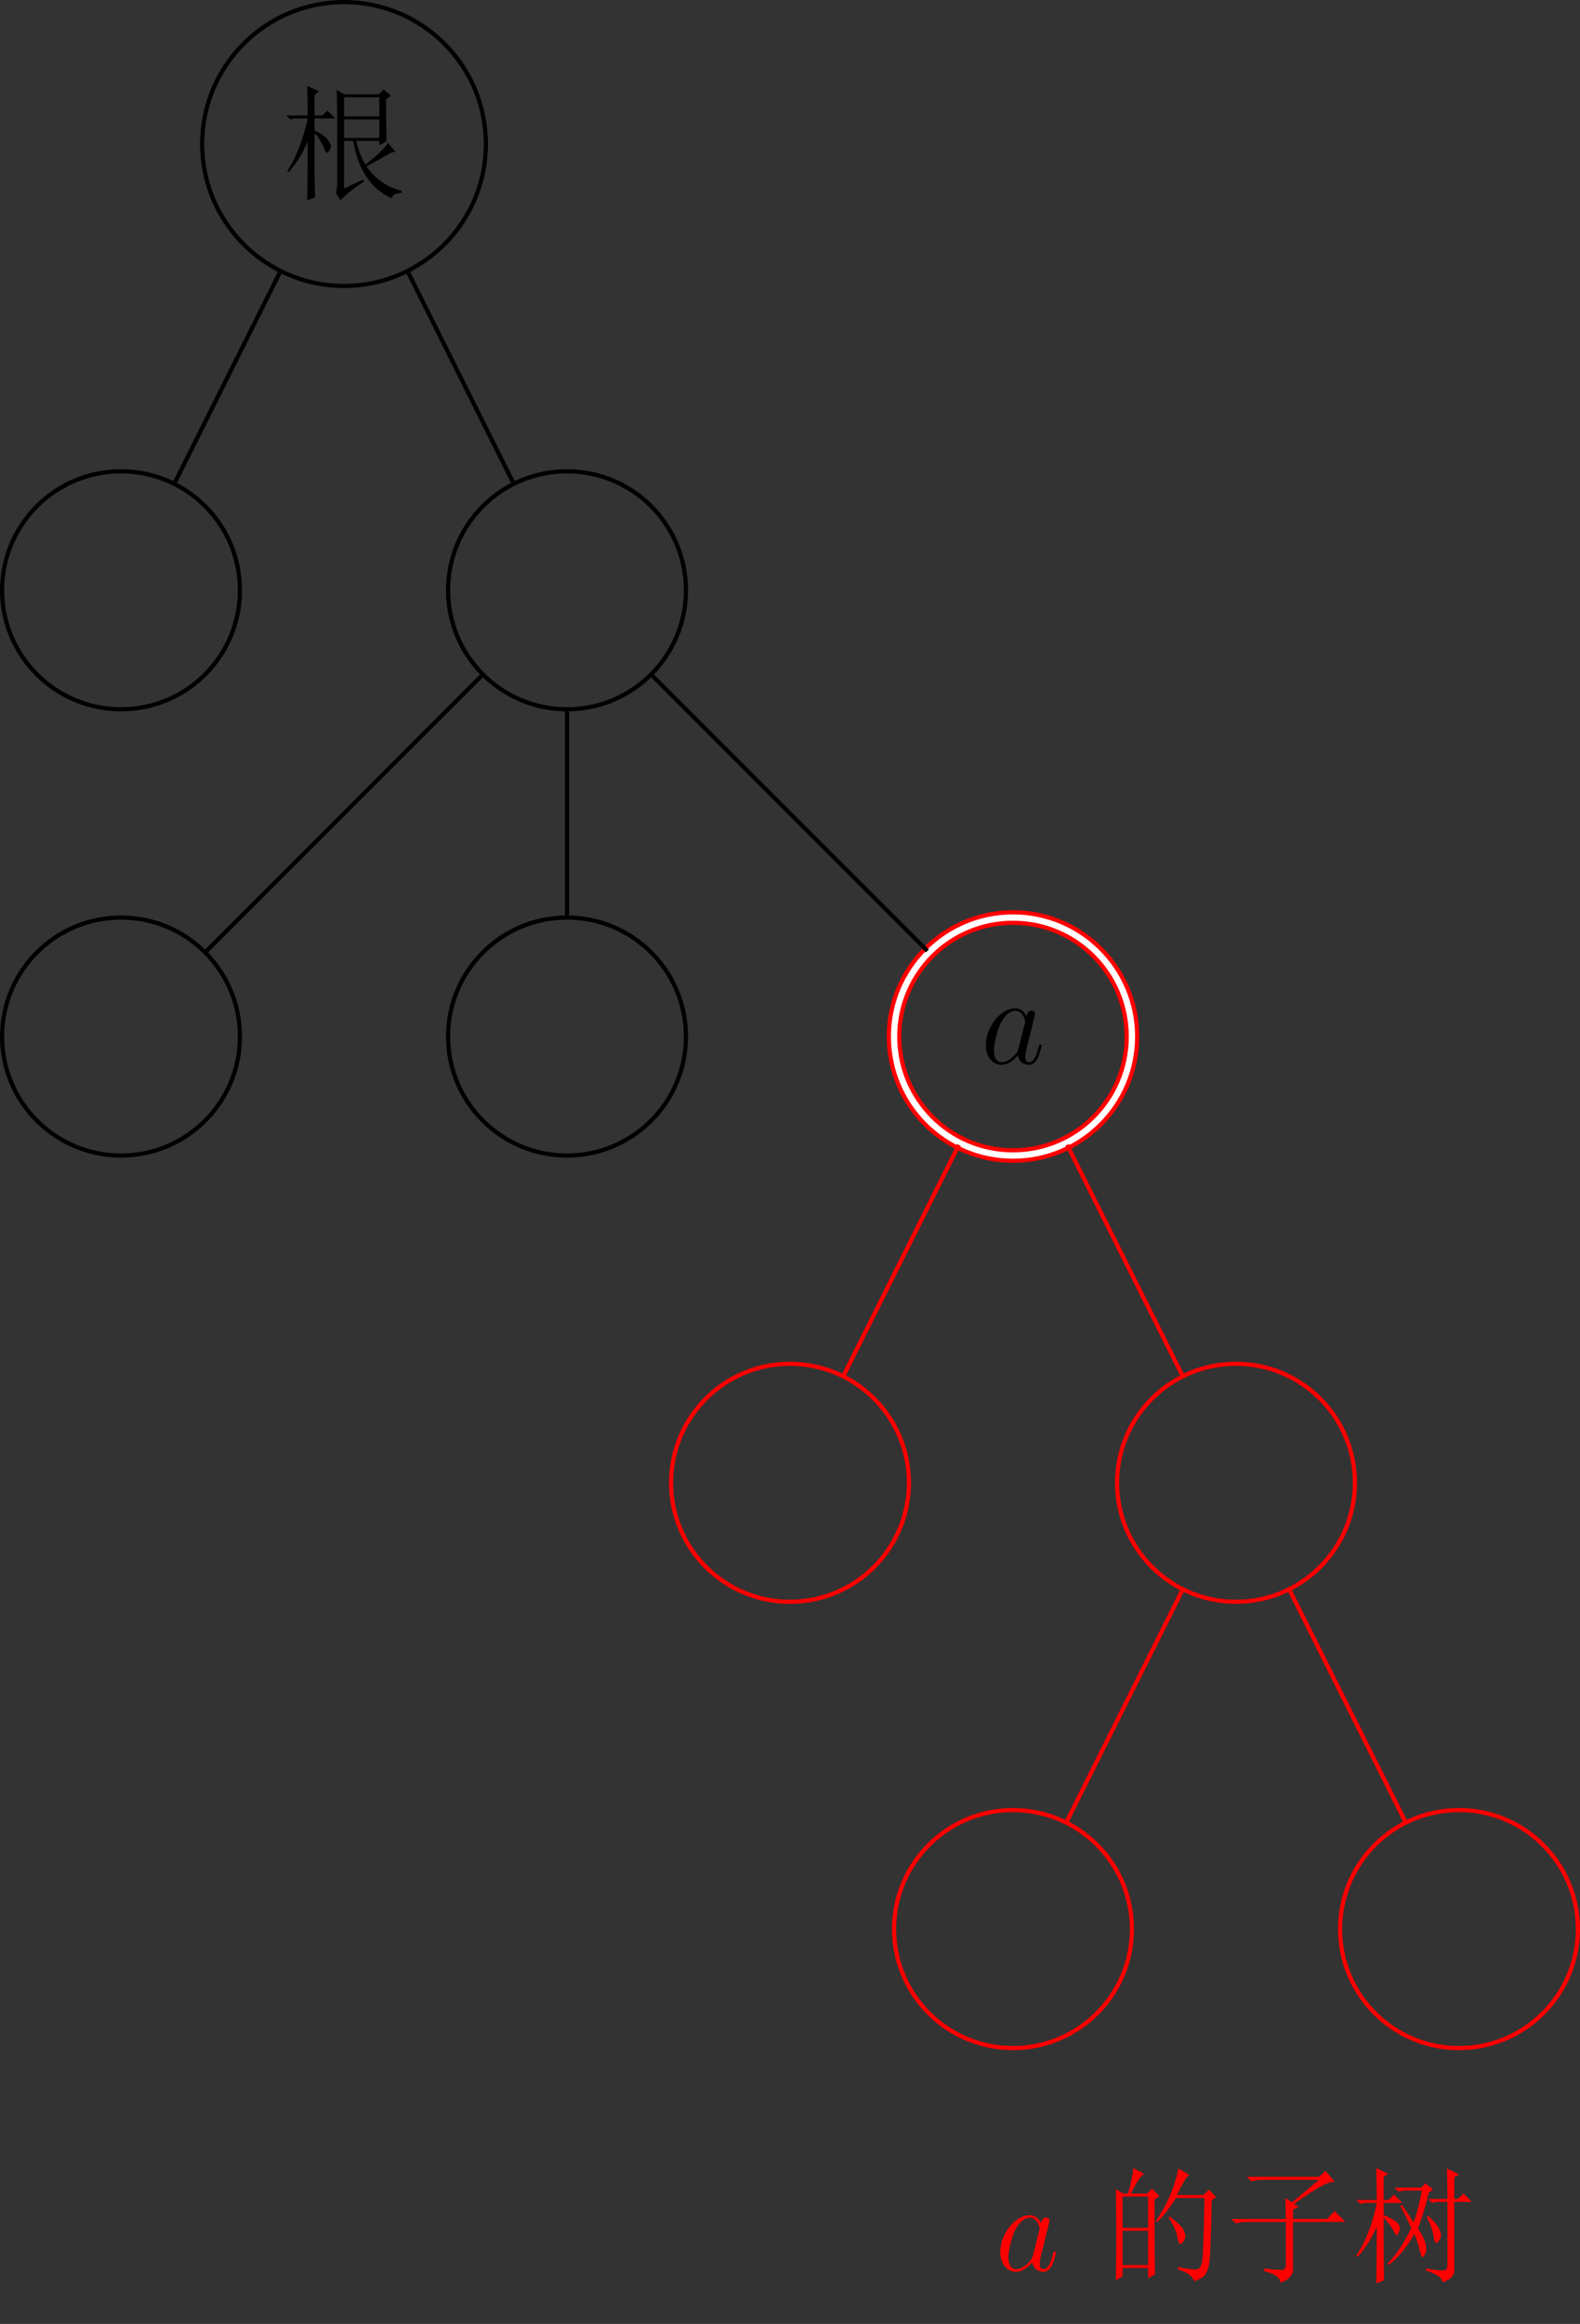 <?xml version="1.0" encoding="UTF-8" standalone="no"?>
<svg
   xmlns:dc="http://purl.org/dc/elements/1.1/"
   xmlns:cc="http://creativecommons.org/ns#"
   xmlns:rdf="http://www.w3.org/1999/02/22-rdf-syntax-ns#"
   xmlns:svg="http://www.w3.org/2000/svg"
   xmlns="http://www.w3.org/2000/svg"
   xmlns:xlink="http://www.w3.org/1999/xlink"
   id="svg103"
   version="1.2"
   viewBox="0 0 150.635 221.43"
   height="221.43pt"
   width="150.635pt">
  <rect x="0" y="0" width="150.635" height="221.43" fill="#333333" stroke="none"/>
  <defs
     id="defs34">
    <g
       id="g29">
      <symbol
         id="glyph0-0"
         overflow="visible">
        <path
           id="path2"
           d=""
           style="stroke:none;" />
      </symbol>
      <symbol
         id="glyph0-1"
         overflow="visible">
        <path
           id="path5"
           d="M 5.984 -6.531 L 5.984 -4.766 L 9.344 -4.766 L 9.344 -6.531 Z M 5.984 0.047 L 7.797 -0.797 L 7.891 -0.609 C 6.828 0.078 6.082 0.672 5.656 1.172 L 5.188 0.469 C 5.281 0.219 5.328 -0.094 5.328 -0.469 L 5.328 -6.344 C 5.328 -7.312 5.312 -8.312 5.281 -9.344 L 5.984 -8.922 L 9.297 -8.922 L 9.766 -9.391 L 10.453 -8.781 L 9.984 -8.453 C 9.984 -7.391 10 -6.051 10.031 -4.438 L 9.344 -4.062 L 9.344 -4.484 L 7.141 -4.484 C 7.359 -3.547 7.656 -2.797 8.031 -2.234 C 9.188 -3.141 9.898 -3.828 10.172 -4.297 L 10.875 -3.453 L 10.453 -3.359 C 9.648 -2.891 8.875 -2.453 8.125 -2.047 C 8.938 -0.867 10.055 -0.094 11.484 0.281 L 11.484 0.469 C 10.922 0.5 10.594 0.672 10.5 0.984 C 8.508 0.047 7.297 -1.773 6.859 -4.484 L 5.984 -4.484 Z M 5.984 -8.641 L 5.984 -6.812 L 9.344 -6.812 L 9.344 -8.641 Z M 3.172 -1.406 C 3.172 -0.969 3.188 -0.203 3.219 0.891 L 2.469 1.172 C 2.5 -0.641 2.516 -2.508 2.516 -4.438 C 2.023 -3.281 1.422 -2.301 0.703 -1.5 L 0.562 -1.594 C 1.438 -2.957 2.086 -4.633 2.516 -6.625 L 1.266 -6.625 L 0.844 -6.531 L 0.469 -6.906 L 2.516 -6.906 C 2.516 -7.75 2.5 -8.688 2.469 -9.719 L 3.594 -9.203 L 3.172 -8.875 L 3.172 -6.906 L 3.922 -6.906 L 4.391 -7.375 L 5.141 -6.625 L 3.172 -6.625 L 3.172 -5.469 C 3.828 -5.156 4.25 -4.863 4.438 -4.594 C 4.625 -4.332 4.719 -4.125 4.719 -3.969 C 4.719 -3.844 4.672 -3.707 4.578 -3.562 C 4.484 -3.426 4.422 -3.359 4.391 -3.359 C 4.266 -3.359 4.141 -3.547 4.016 -3.922 C 3.797 -4.422 3.516 -4.859 3.172 -5.234 Z M 3.172 -1.406 "
           style="stroke:none;" />
      </symbol>
      <symbol
         id="glyph0-2"
         overflow="visible">
        <path
           id="path8"
           d="M 4.109 -7.891 L 6.672 -7.891 L 7.047 -8.312 L 7.797 -7.703 L 7.375 -7.422 C 7.125 -6.273 6.781 -5.141 6.344 -4.016 C 6.688 -3.484 6.906 -3.078 7 -2.797 C 7.094 -2.516 7.141 -2.266 7.141 -2.047 C 7.141 -1.836 7.094 -1.656 7 -1.5 C 6.906 -1.344 6.844 -1.266 6.812 -1.266 C 6.719 -1.266 6.625 -1.469 6.531 -1.875 C 6.375 -2.457 6.203 -3 6.016 -3.5 C 5.305 -2.227 4.484 -1.234 3.547 -0.516 L 3.453 -0.656 C 4.328 -1.551 5.078 -2.688 5.703 -4.062 C 5.359 -4.812 5.016 -5.508 4.672 -6.156 L 4.812 -6.25 C 5.062 -5.914 5.438 -5.359 5.938 -4.578 C 6.207 -5.297 6.469 -6.305 6.719 -7.609 L 5 -7.609 L 4.484 -7.516 Z M 9.109 -9.719 L 10.266 -9.156 L 9.812 -8.875 L 9.812 -6.812 L 10.172 -6.812 L 10.688 -7.328 L 11.484 -6.531 L 9.812 -6.531 L 9.812 0.141 C 9.75 0.578 9.375 0.906 8.688 1.125 C 8.688 0.719 8.156 0.344 7.094 0 L 7.094 -0.188 C 7.781 -0.062 8.301 0 8.656 0 C 9.02 0 9.188 -0.188 9.156 -0.562 L 9.156 -6.531 L 8.125 -6.531 L 7.703 -6.438 L 7.328 -6.812 L 9.156 -6.812 C 9.156 -7.75 9.141 -8.719 9.109 -9.719 Z M 7.328 -5.188 C 7.828 -4.75 8.156 -4.379 8.312 -4.078 C 8.469 -3.785 8.547 -3.547 8.547 -3.359 C 8.547 -3.172 8.484 -3 8.359 -2.844 C 8.234 -2.688 8.156 -2.609 8.125 -2.609 C 8 -2.609 7.906 -2.812 7.844 -3.219 C 7.75 -3.812 7.531 -4.438 7.188 -5.094 Z M 3.078 -5.047 C 3.078 -1.773 3.094 0.219 3.125 0.938 L 2.375 1.219 C 2.406 -0.219 2.422 -2.008 2.422 -4.156 C 1.898 -3 1.297 -2.051 0.609 -1.312 L 0.469 -1.406 C 1.375 -2.77 2.023 -4.445 2.422 -6.438 L 1.266 -6.438 L 0.844 -6.344 L 0.469 -6.719 L 2.422 -6.719 C 2.422 -7.531 2.406 -8.547 2.375 -9.766 L 3.5 -9.203 L 3.078 -8.922 L 3.078 -6.719 L 3.547 -6.719 L 4.062 -7.234 L 4.859 -6.438 L 3.078 -6.438 L 3.078 -5.281 C 3.734 -5 4.156 -4.766 4.344 -4.578 C 4.531 -4.391 4.625 -4.203 4.625 -4.016 C 4.625 -3.891 4.582 -3.75 4.5 -3.594 C 4.426 -3.438 4.375 -3.359 4.344 -3.359 C 4.25 -3.359 4.156 -3.469 4.062 -3.688 C 3.906 -4.031 3.578 -4.484 3.078 -5.047 Z M 3.078 -5.047 "
           style="stroke:none;" />
      </symbol>
      <symbol
         id="glyph1-0"
         overflow="visible">
        <path
           id="path11"
           d=""
           style="stroke:none;" />
      </symbol>
      <symbol
         id="glyph1-1"
         overflow="visible">
        <path
           id="path14"
           d="M 3.594 -1.422 C 3.531 -1.219 3.531 -1.188 3.375 -0.969 C 3.109 -0.641 2.578 -0.125 2.016 -0.125 C 1.531 -0.125 1.25 -0.562 1.25 -1.266 C 1.25 -1.922 1.625 -3.266 1.859 -3.766 C 2.266 -4.609 2.828 -5.031 3.281 -5.031 C 4.078 -5.031 4.234 -4.047 4.234 -3.953 C 4.234 -3.938 4.203 -3.797 4.188 -3.766 Z M 4.359 -4.484 C 4.234 -4.797 3.906 -5.266 3.281 -5.266 C 1.938 -5.266 0.484 -3.531 0.484 -1.75 C 0.484 -0.578 1.172 0.125 1.984 0.125 C 2.641 0.125 3.203 -0.391 3.531 -0.781 C 3.656 -0.078 4.219 0.125 4.578 0.125 C 4.938 0.125 5.219 -0.094 5.438 -0.531 C 5.625 -0.938 5.797 -1.656 5.797 -1.703 C 5.797 -1.766 5.75 -1.812 5.672 -1.812 C 5.562 -1.812 5.562 -1.75 5.516 -1.578 C 5.328 -0.875 5.109 -0.125 4.609 -0.125 C 4.266 -0.125 4.25 -0.438 4.25 -0.672 C 4.25 -0.938 4.281 -1.078 4.391 -1.547 C 4.469 -1.844 4.531 -2.109 4.625 -2.453 C 5.062 -4.25 5.172 -4.672 5.172 -4.75 C 5.172 -4.906 5.047 -5.047 4.859 -5.047 C 4.484 -5.047 4.391 -4.625 4.359 -4.484 Z M 4.359 -4.484 "
           style="stroke:none;" />
      </symbol>
      <symbol
         id="glyph2-0"
         overflow="visible">
        <path
           id="path17"
           d=""
           style="stroke:none;" />
      </symbol>
      <symbol
         id="glyph2-1"
         overflow="visible">
        <path
           id="path20"
           d="M 2.094 -7.047 L 2.094 -4.062 L 4.531 -4.062 L 4.531 -7.047 Z M 2.094 -3.781 L 2.094 -0.516 L 4.531 -0.516 L 4.531 -3.781 Z M 5.141 -6.766 C 5.141 -3.129 5.156 -0.75 5.188 0.375 L 4.531 0.75 L 4.531 -0.234 L 2.094 -0.234 L 2.094 0.562 L 1.453 0.938 C 1.484 -0.531 1.5 -1.988 1.5 -3.438 C 1.5 -4.883 1.484 -6.32 1.453 -7.75 L 2.141 -7.328 L 2.609 -7.328 C 2.922 -8.391 3.094 -9.203 3.125 -9.766 L 4.156 -9.203 C 3.844 -9.047 3.422 -8.422 2.891 -7.328 L 4.438 -7.328 L 4.906 -7.797 L 5.609 -7.094 Z M 7.422 -9.719 L 8.453 -9.109 C 8.203 -8.953 7.812 -8.312 7.281 -7.188 L 9.812 -7.188 L 10.312 -7.703 L 11.016 -7 L 10.594 -6.672 C 10.531 -3.035 10.441 -0.973 10.328 -0.484 C 10.223 -0.004 10.07 0.328 9.875 0.516 C 9.676 0.703 9.359 0.875 8.922 1.031 C 8.766 0.531 8.25 0.156 7.375 -0.094 L 7.375 -0.328 C 8.156 -0.172 8.719 -0.094 9.062 -0.094 C 9.406 -0.094 9.613 -0.359 9.688 -0.891 C 9.77 -1.422 9.844 -3.426 9.906 -6.906 L 7.188 -6.906 C 6.625 -6.008 6.035 -5.25 5.422 -4.625 L 5.281 -4.719 C 5.926 -5.707 6.406 -6.594 6.719 -7.375 C 7.031 -8.156 7.266 -8.938 7.422 -9.719 Z M 6.578 -5.141 C 7.328 -4.578 7.766 -4.16 7.891 -3.891 C 8.016 -3.629 8.078 -3.438 8.078 -3.312 C 8.078 -3.094 8.016 -2.906 7.891 -2.75 C 7.766 -2.594 7.672 -2.516 7.609 -2.516 C 7.484 -2.516 7.391 -2.734 7.328 -3.172 C 7.203 -3.797 6.922 -4.406 6.484 -5 Z M 6.578 -5.141 "
           style="stroke:none;" />
      </symbol>
      <symbol
         id="glyph3-0"
         overflow="visible">
        <path
           id="path23"
           d=""
           style="stroke:none;" />
      </symbol>
      <symbol
         id="glyph3-1"
         overflow="visible">
        <path
           id="path26"
           d="M 2 -8.922 L 8.875 -8.922 L 9.484 -9.484 L 10.359 -8.453 C 9.992 -8.453 9.52 -8.285 8.938 -7.953 C 8.363 -7.629 7.547 -7.094 6.484 -6.344 L 6.906 -6.062 L 6.391 -5.797 L 6.391 -4.906 L 9.625 -4.906 L 10.359 -5.656 L 11.391 -4.625 L 6.391 -4.625 L 6.391 -0.141 C 6.391 0.453 5.988 0.891 5.188 1.172 C 5.188 0.703 4.672 0.328 3.641 0.047 L 3.641 -0.188 C 4.484 -0.094 5.047 -0.047 5.328 -0.047 C 5.609 -0.047 5.734 -0.266 5.703 -0.703 L 5.703 -4.625 L 2.047 -4.625 C 1.648 -4.625 1.281 -4.578 0.938 -4.484 L 0.516 -4.906 L 5.703 -4.906 C 5.703 -5.594 5.688 -6.258 5.656 -6.906 L 6.297 -6.484 L 8.875 -8.641 L 3.547 -8.641 C 3.141 -8.641 2.766 -8.594 2.422 -8.5 Z M 2 -8.922 "
           style="stroke:none;" />
      </symbol>
    </g>
    <clipPath
       id="clip1">
      <path
         id="path31"
         d="M 122 166 L 150.637 166 L 150.637 201 L 122 201 Z M 122 166 " />
    </clipPath>
  </defs>
  <g
     id="surface1">
    <path
       id="path36"
       transform="matrix(1,0,0,-1,32.798,13.723)"
       d="M 13.526 0 C 13.526 7.469 7.468 13.524 -0.001 13.524 C -7.47 13.524 -13.525 7.469 -13.525 0 C -13.525 -7.468 -7.47 -13.523 -0.001 -13.523 C 7.468 -13.523 13.526 -7.468 13.526 0 Z M 13.526 0 "
       style="fill:none;stroke-width:0.399;stroke-linecap:butt;stroke-linejoin:miter;stroke:rgb(0%,0%,0%);stroke-opacity:1;stroke-miterlimit:10;" />
    <g
       id="g40"
       style="fill:rgb(0%,0%,0%);fill-opacity:1;">
      <use
         id="use38"
         y="17.908"
         x="26.82"
         xlink:href="#glyph0-1" />
    </g>
    <path
       id="path42"
       transform="matrix(1,0,0,-1,32.798,13.723)"
       d="M -9.923 -42.519 C -9.923 -36.257 -14.997 -31.183 -21.259 -31.183 C -27.521 -31.183 -32.599 -36.257 -32.599 -42.519 C -32.599 -48.781 -27.521 -53.859 -21.259 -53.859 C -14.997 -53.859 -9.923 -48.781 -9.923 -42.519 Z M -9.923 -42.519 "
       style="fill:none;stroke-width:0.399;stroke-linecap:butt;stroke-linejoin:miter;stroke:rgb(0%,0%,0%);stroke-opacity:1;stroke-miterlimit:10;" />
    <path
       id="path44"
       transform="matrix(1,0,0,-1,32.798,13.723)"
       d="M -6.138 -12.273 L -16.099 -32.203 "
       style="fill:none;stroke-width:0.399;stroke-linecap:butt;stroke-linejoin:miter;stroke:rgb(0%,0%,0%);stroke-opacity:1;stroke-miterlimit:10;" />
    <path
       id="path46"
       transform="matrix(1,0,0,-1,32.798,13.723)"
       d="M 32.6 -42.519 C 32.6 -36.257 27.522 -31.183 21.261 -31.183 C 14.999 -31.183 9.921 -36.257 9.921 -42.519 C 9.921 -48.781 14.999 -53.859 21.261 -53.859 C 27.522 -53.859 32.6 -48.781 32.6 -42.519 Z M 32.6 -42.519 "
       style="fill:none;stroke-width:0.399;stroke-linecap:butt;stroke-linejoin:miter;stroke:rgb(0%,0%,0%);stroke-opacity:1;stroke-miterlimit:10;" />
    <path
       id="path48"
       transform="matrix(1,0,0,-1,32.798,13.723)"
       d="M 6.136 -12.273 L 16.1 -32.203 "
       style="fill:none;stroke-width:0.399;stroke-linecap:butt;stroke-linejoin:miter;stroke:rgb(0%,0%,0%);stroke-opacity:1;stroke-miterlimit:10;" />
    <path
       id="path50"
       transform="matrix(1,0,0,-1,32.798,13.723)"
       d="M -9.923 -85.039 C -9.923 -78.777 -14.997 -73.703 -21.259 -73.703 C -27.521 -73.703 -32.599 -78.777 -32.599 -85.039 C -32.599 -91.304 -27.521 -96.379 -21.259 -96.379 C -14.997 -96.379 -9.923 -91.304 -9.923 -85.039 Z M -9.923 -85.039 "
       style="fill:none;stroke-width:0.399;stroke-linecap:butt;stroke-linejoin:miter;stroke:rgb(0%,0%,0%);stroke-opacity:1;stroke-miterlimit:10;" />
    <path
       id="path52"
       transform="matrix(1,0,0,-1,32.798,13.723)"
       d="M 13.1 -50.679 L -13.103 -76.882 "
       style="fill:none;stroke-width:0.399;stroke-linecap:butt;stroke-linejoin:miter;stroke:rgb(0%,0%,0%);stroke-opacity:1;stroke-miterlimit:10;" />
    <path
       id="path54"
       transform="matrix(1,0,0,-1,32.798,13.723)"
       d="M 32.6 -85.039 C 32.6 -78.777 27.522 -73.703 21.261 -73.703 C 14.999 -73.703 9.921 -78.777 9.921 -85.039 C 9.921 -91.304 14.999 -96.379 21.261 -96.379 C 27.522 -96.379 32.6 -91.304 32.6 -85.039 Z M 32.6 -85.039 "
       style="fill:none;stroke-width:0.399;stroke-linecap:butt;stroke-linejoin:miter;stroke:rgb(0%,0%,0%);stroke-opacity:1;stroke-miterlimit:10;" />
    <path
       id="path56"
       transform="matrix(1,0,0,-1,32.798,13.723)"
       d="M 21.261 -54.058 L 21.261 -73.504 "
       style="fill:none;stroke-width:0.399;stroke-linecap:butt;stroke-linejoin:miter;stroke:rgb(0%,0%,0%);stroke-opacity:1;stroke-miterlimit:10;" />
    <path
       id="path58"
       transform="matrix(1,0,0,-1,32.798,13.723)"
       d="M 75.12 -85.039 C 75.12 -78.777 70.042 -73.703 63.78 -73.703 C 57.518 -73.703 52.44 -78.777 52.44 -85.039 C 52.44 -91.304 57.518 -96.379 63.78 -96.379 C 70.042 -96.379 75.12 -91.304 75.12 -85.039 Z M 75.12 -85.039 "
       style="fill:none;stroke-width:1.395;stroke-linecap:butt;stroke-linejoin:miter;stroke:rgb(100%,0%,0%);stroke-opacity:1;stroke-miterlimit:10;" />
    <path
       id="path60"
       transform="matrix(1,0,0,-1,32.798,13.723)"
       d="M 75.12 -85.039 C 75.12 -78.777 70.042 -73.703 63.78 -73.703 C 57.518 -73.703 52.44 -78.777 52.44 -85.039 C 52.44 -91.304 57.518 -96.379 63.78 -96.379 C 70.042 -96.379 75.12 -91.304 75.12 -85.039 Z M 75.12 -85.039 "
       style="fill:none;stroke-width:0.598;stroke-linecap:butt;stroke-linejoin:miter;stroke:rgb(100%,100%,100%);stroke-opacity:1;stroke-miterlimit:10;" />
    <g
       id="g64"
       style="fill:rgb(0%,0%,0%);fill-opacity:1;">
      <use
         id="use62"
         y="101.336"
         x="93.505"
         xlink:href="#glyph1-1" />
    </g>
    <path
       id="path66"
       transform="matrix(1,0,0,-1,32.798,13.723)"
       d="M 29.417 -50.679 L 55.62 -76.882 "
       style="fill:none;stroke-width:0.399;stroke-linecap:butt;stroke-linejoin:miter;stroke:rgb(0%,0%,0%);stroke-opacity:1;stroke-miterlimit:10;" />
    <path
       id="path68"
       transform="matrix(1,0,0,-1,32.798,13.723)"
       d="M 53.858 -127.562 C 53.858 -121.297 48.784 -116.222 42.518 -116.222 C 36.257 -116.222 31.182 -121.297 31.182 -127.562 C 31.182 -133.824 36.257 -138.898 42.518 -138.898 C 48.784 -138.898 53.858 -133.824 53.858 -127.562 Z M 53.858 -127.562 "
       style="fill:none;stroke-width:0.399;stroke-linecap:butt;stroke-linejoin:miter;stroke:rgb(100%,0%,0%);stroke-opacity:1;stroke-miterlimit:10;" />
    <path
       id="path70"
       transform="matrix(1,0,0,-1,32.798,13.723)"
       d="M 58.62 -95.359 L 47.679 -117.242 "
       style="fill:none;stroke-width:0.399;stroke-linecap:butt;stroke-linejoin:miter;stroke:rgb(100%,0%,0%);stroke-opacity:1;stroke-miterlimit:10;" />
    <path
       id="path72"
       transform="matrix(1,0,0,-1,32.798,13.723)"
       d="M 96.378 -127.562 C 96.378 -121.297 91.304 -116.222 85.042 -116.222 C 78.78 -116.222 73.702 -121.297 73.702 -127.562 C 73.702 -133.824 78.78 -138.898 85.042 -138.898 C 91.304 -138.898 96.378 -133.824 96.378 -127.562 Z M 96.378 -127.562 "
       style="fill:none;stroke-width:0.399;stroke-linecap:butt;stroke-linejoin:miter;stroke:rgb(100%,0%,0%);stroke-opacity:1;stroke-miterlimit:10;" />
    <path
       id="path74"
       transform="matrix(1,0,0,-1,32.798,13.723)"
       d="M 68.94 -95.359 L 79.882 -117.242 "
       style="fill:none;stroke-width:0.399;stroke-linecap:butt;stroke-linejoin:miter;stroke:rgb(100%,0%,0%);stroke-opacity:1;stroke-miterlimit:10;" />
    <path
       id="path76"
       transform="matrix(1,0,0,-1,32.798,13.723)"
       d="M 75.12 -170.082 C 75.12 -163.82 70.042 -158.742 63.78 -158.742 C 57.518 -158.742 52.44 -163.82 52.44 -170.082 C 52.44 -176.343 57.518 -181.422 63.78 -181.422 C 70.042 -181.422 75.12 -176.343 75.12 -170.082 Z M 75.12 -170.082 "
       style="fill:none;stroke-width:0.399;stroke-linecap:butt;stroke-linejoin:miter;stroke:rgb(100%,0%,0%);stroke-opacity:1;stroke-miterlimit:10;" />
    <path
       id="path78"
       transform="matrix(1,0,0,-1,32.798,13.723)"
       d="M 79.882 -137.879 L 68.94 -159.761 "
       style="fill:none;stroke-width:0.399;stroke-linecap:butt;stroke-linejoin:miter;stroke:rgb(100%,0%,0%);stroke-opacity:1;stroke-miterlimit:10;" />
    <g
       id="g82"
       clip-rule="nonzero"
       clip-path="url(#clip1)">
      <path
         id="path80"
         transform="matrix(1,0,0,-1,32.798,13.723)"
         d="M 117.639 -170.082 C 117.639 -163.82 112.561 -158.742 106.3 -158.742 C 100.038 -158.742 94.964 -163.82 94.964 -170.082 C 94.964 -176.343 100.038 -181.422 106.3 -181.422 C 112.561 -181.422 117.639 -176.343 117.639 -170.082 Z M 117.639 -170.082 "
         style="fill:none;stroke-width:0.399;stroke-linecap:butt;stroke-linejoin:miter;stroke:rgb(100%,0%,0%);stroke-opacity:1;stroke-miterlimit:10;" />
    </g>
    <path
       id="path84"
       transform="matrix(1,0,0,-1,32.798,13.723)"
       d="M 90.198 -137.879 L 101.139 -159.761 "
       style="fill:none;stroke-width:0.399;stroke-linecap:butt;stroke-linejoin:miter;stroke:rgb(100%,0%,0%);stroke-opacity:1;stroke-miterlimit:10;" />
    <g
       id="g88"
       style="fill:rgb(100%,0%,0%);fill-opacity:1;">
      <use
         id="use86"
         y="216.333"
         x="94.881"
         xlink:href="#glyph1-1" />
    </g>
    <g
       id="g92"
       style="fill:rgb(100%,0%,0%);fill-opacity:1;">
      <use
         id="use90"
         y="216.333"
         x="104.928"
         xlink:href="#glyph2-1" />
    </g>
    <g
       id="g96"
       style="fill:rgb(100%,0%,0%);fill-opacity:1;">
      <use
         id="use94"
         y="216.333"
         x="116.883"
         xlink:href="#glyph3-1" />
    </g>
    <g
       id="g100"
       style="fill:rgb(100%,0%,0%);fill-opacity:1;">
      <use
         id="use98"
         y="216.333"
         x="128.838"
         xlink:href="#glyph0-2" />
    </g>
  </g>
</svg>
